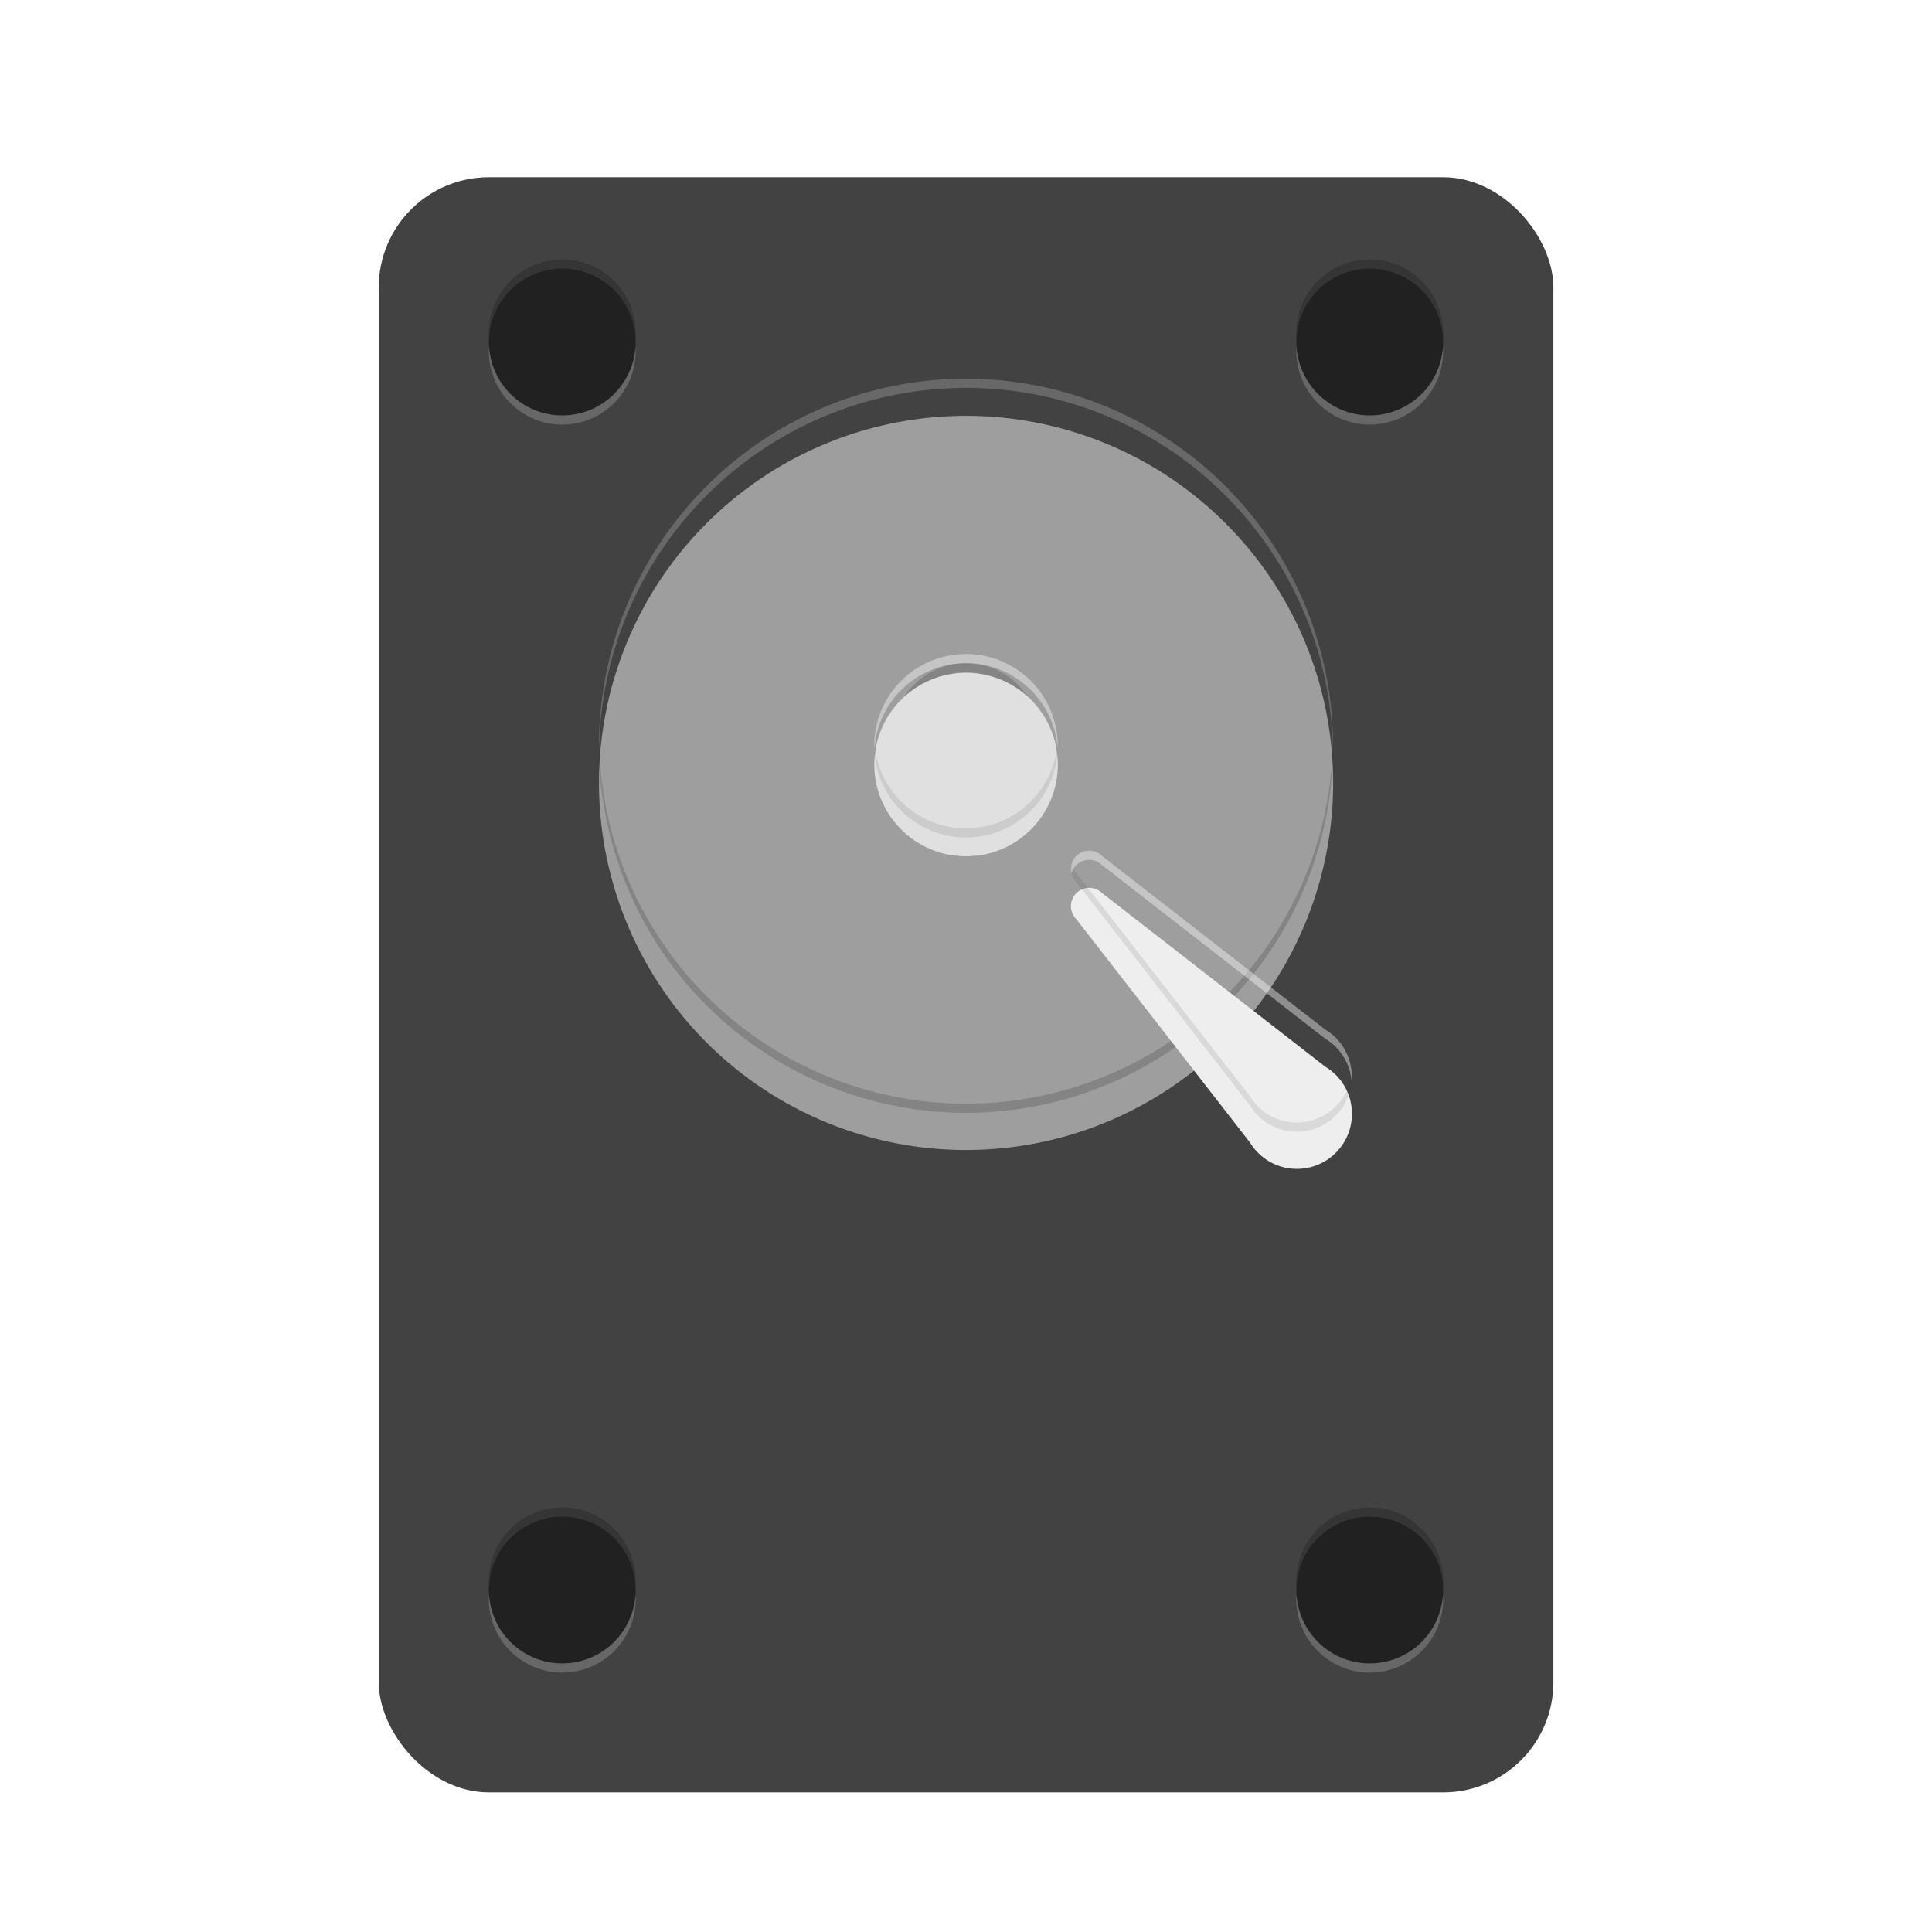 <?xml version="1.0" encoding="UTF-8" standalone="no"?>
<!-- Created with Inkscape (http://www.inkscape.org/) -->

<svg
   xmlns:dc="http://purl.org/dc/elements/1.1/"
   xmlns:cc="http://creativecommons.org/ns#"
   xmlns:rdf="http://www.w3.org/1999/02/22-rdf-syntax-ns#"
   xmlns:svg="http://www.w3.org/2000/svg"
   xmlns="http://www.w3.org/2000/svg"
   xmlns:xlink="http://www.w3.org/1999/xlink"
   xmlns:sodipodi="http://sodipodi.sourceforge.net/DTD/sodipodi-0.dtd"
   xmlns:inkscape="http://www.inkscape.org/namespaces/inkscape"
   id="svg2"
   version="1.1"
   inkscape:version="0.91 r"
   xml:space="preserve"
   width="256"
   height="256"
   viewBox="0 0 256 256"
   sodipodi:docname="drive-harddisk.svg"
   style="enable-background:new"
   inkscape:export-filename="/home/german/Desktop/icons/drive-harddisk.png"
   inkscape:export-xdpi="90"
   inkscape:export-ydpi="90"><defs
     id="defs6"><linearGradient
       inkscape:collect="always"
       id="linearGradient5284"><stop
         style="stop-color:#ffffff;stop-opacity:0.098"
         offset="0"
         id="stop5286" /><stop
         style="stop-color:#ffffff;stop-opacity:0"
         offset="1"
         id="stop5288" /></linearGradient><clipPath
       clipPathUnits="userSpaceOnUse"
       id="clipPath18"><path
         d="M 0,512 512,512 512,0 0,0 0,512 Z"
         id="path20"
         inkscape:connector-curvature="0" /></clipPath><filter
       inkscape:collect="always"
       style="color-interpolation-filters:sRGB"
       id="filter4404"><feBlend
         inkscape:collect="always"
         mode="darken"
         in2="BackgroundImage"
         id="feBlend4406" /></filter><radialGradient
       inkscape:collect="always"
       xlink:href="#linearGradient5284"
       id="radialGradient5290"
       cx="0.01"
       cy="26.189"
       fx="0.01"
       fy="26.189"
       r="64"
       gradientTransform="matrix(0.627,0.627,-0.608,0.608,15.913,128.08)"
       gradientUnits="userSpaceOnUse" /><filter
       style="color-interpolation-filters:sRGB"
       inkscape:label="Drop Shadow"
       id="filter5292"
       x="-0.2"
       width="1.4"
       height="1.3"><feFlood
         flood-opacity="0.2"
         flood-color="rgb(0,0,0)"
         result="flood"
         id="feFlood5294" /><feComposite
         in="flood"
         in2="SourceGraphic"
         operator="in"
         result="composite1"
         id="feComposite5296" /><feGaussianBlur
         in="composite1"
         stdDeviation="1"
         result="blur"
         id="feGaussianBlur5298" /><feOffset
         dx="0"
         dy="1"
         result="offset"
         id="feOffset5300" /><feComposite
         in="SourceGraphic"
         in2="offset"
         operator="over"
         result="composite2"
         id="feComposite5302" /></filter><filter
       style="color-interpolation-filters:sRGB"
       inkscape:label="Drop Shadow"
       id="filter5304"
       x="-0.2"
       y="-0.2"
       width="1.6"
       height="1.6"><feFlood
         flood-opacity="0.2"
         flood-color="rgb(0,0,0)"
         result="flood"
         id="feFlood5306" /><feComposite
         in="flood"
         in2="SourceGraphic"
         operator="in"
         result="composite1"
         id="feComposite5308" /><feGaussianBlur
         in="composite1"
         stdDeviation="1"
         result="blur"
         id="feGaussianBlur5310" /><feOffset
         dx="0"
         dy="1"
         result="offset"
         id="feOffset5312" /><feComposite
         in="SourceGraphic"
         in2="offset"
         operator="over"
         result="composite2"
         id="feComposite5314" /></filter><filter
       style="color-interpolation-filters:sRGB"
       inkscape:label="Drop Shadow"
       id="filter5328"><feFlood
         flood-opacity="0.125"
         flood-color="rgb(0,0,0)"
         result="flood"
         id="feFlood5330" /><feComposite
         in="flood"
         in2="SourceGraphic"
         operator="in"
         result="composite1"
         id="feComposite5332" /><feGaussianBlur
         in="composite1"
         stdDeviation="0.5"
         result="blur"
         id="feGaussianBlur5334" /><feOffset
         dx="0"
         dy="0"
         result="offset"
         id="feOffset5336" /><feComposite
         in="SourceGraphic"
         in2="offset"
         operator="over"
         result="fbSourceGraphic"
         id="feComposite5338" /><feColorMatrix
         result="fbSourceGraphicAlpha"
         in="fbSourceGraphic"
         values="0 0 0 -1 0 0 0 0 -1 0 0 0 0 -1 0 0 0 0 1 0"
         id="feColorMatrix5340" /><feFlood
         id="feFlood5342"
         flood-opacity="0.239"
         flood-color="rgb(0,0,0)"
         result="flood"
         in="fbSourceGraphic" /><feComposite
         id="feComposite5344"
         in2="fbSourceGraphic"
         in="flood"
         operator="in"
         result="composite1" /><feGaussianBlur
         id="feGaussianBlur5346"
         in="composite1"
         stdDeviation="0.5"
         result="blur" /><feOffset
         id="feOffset5348"
         dx="0"
         dy="0.5"
         result="offset" /><feComposite
         id="feComposite5350"
         in2="offset"
         in="fbSourceGraphic"
         operator="over"
         result="composite2" /></filter><filter
       style="color-interpolation-filters:sRGB"
       inkscape:label="Drop Shadow"
       id="filter5398"
       x="-0.25"
       y="-0.25"
       width="1.6"
       height="1.6"><feFlood
         flood-opacity="0.2"
         flood-color="rgb(66,66,66)"
         result="flood"
         id="feFlood5400" /><feComposite
         in="flood"
         in2="SourceGraphic"
         operator="in"
         result="composite1"
         id="feComposite5402" /><feGaussianBlur
         in="composite1"
         stdDeviation="0.5"
         result="blur"
         id="feGaussianBlur5404" /><feOffset
         dx="0"
         dy="0.5"
         result="offset"
         id="feOffset5406" /><feComposite
         in="SourceGraphic"
         in2="offset"
         operator="over"
         result="composite2"
         id="feComposite5408" /></filter></defs><sodipodi:namedview
     pagecolor="#ffffff"
     bordercolor="#666666"
     borderopacity="1"
     objecttolerance="10"
     gridtolerance="10"
     guidetolerance="10"
     inkscape:pageopacity="0"
     inkscape:pageshadow="2"
     inkscape:window-width="1553"
     inkscape:window-height="876"
     id="namedview4"
     showgrid="false"
     inkscape:zoom="0.70710678"
     inkscape:cx="-396.33014"
     inkscape:cy="19.587866"
     inkscape:window-x="47"
     inkscape:window-y="24"
     inkscape:window-maximized="1"
     inkscape:current-layer="layer2"
     borderlayer="true"
     inkscape:showpageshadow="true"
     showguides="false"
     inkscape:guide-bbox="true"><sodipodi:guide
       position="8,96"
       orientation="1,0"
       id="guide4338"
       inkscape:label=""
       inkscape:color="rgb(0,0,255)" /><sodipodi:guide
       position="136,96"
       orientation="1,0"
       id="guide4340"
       inkscape:label=""
       inkscape:color="rgb(0,0,255)" /><sodipodi:guide
       position="96,8"
       orientation="0,1"
       id="guide4342"
       inkscape:label=""
       inkscape:color="rgb(0,0,255)" /><sodipodi:guide
       position="96,160"
       orientation="0,1"
       id="guide4344"
       inkscape:label=""
       inkscape:color="rgb(0,0,255)" /><sodipodi:guide
       position="96,96"
       orientation="-0.707,0.707"
       id="guide4346"
       inkscape:label=""
       inkscape:color="rgb(0,0,255)" /><sodipodi:guide
       position="96,96"
       orientation="0.707,0.707"
       id="guide4348"
       inkscape:label=""
       inkscape:color="rgb(0,0,255)" /><sodipodi:guide
       position="20,96"
       orientation="1,0"
       id="guide4350"
       inkscape:label=""
       inkscape:color="rgb(0,0,255)" /><sodipodi:guide
       position="32,96"
       orientation="1,0"
       id="guide4352"
       inkscape:label=""
       inkscape:color="rgb(0,0,255)" /><sodipodi:guide
       position="96,172"
       orientation="0,1"
       id="guide4354"
       inkscape:label=""
       inkscape:color="rgb(0,0,255)" /><sodipodi:guide
       position="96,96"
       orientation="0,1"
       id="guide4356"
       inkscape:label=""
       inkscape:color="rgb(0,0,255)" /><sodipodi:guide
       position="96,96"
       orientation="1,0"
       id="guide4358"
       inkscape:label=""
       inkscape:color="rgb(0,0,255)" /><sodipodi:guide
       position="96,20"
       orientation="0,1"
       id="guide4360"
       inkscape:label=""
       inkscape:color="rgb(0,0,255)" /><sodipodi:guide
       position="96,32"
       orientation="0,1"
       id="guide4362"
       inkscape:label=""
       inkscape:color="rgb(0,0,255)" /><sodipodi:guide
       position="96,184"
       orientation="0,1"
       id="guide4364"
       inkscape:label=""
       inkscape:color="rgb(0,0,255)" /><sodipodi:guide
       position="160,96"
       orientation="1,0"
       id="guide4366"
       inkscape:label=""
       inkscape:color="rgb(0,0,255)" /><sodipodi:guide
       position="184,96"
       orientation="1,0"
       id="guide4368"
       inkscape:label=""
       inkscape:color="rgb(0,0,255)" /><sodipodi:guide
       position="96,136"
       orientation="0,1"
       id="guide4370"
       inkscape:label=""
       inkscape:color="rgb(0,0,255)" /><sodipodi:guide
       position="96,56"
       orientation="0,1"
       id="guide4372"
       inkscape:label=""
       inkscape:color="rgb(0,0,255)" /><sodipodi:guide
       position="56,96"
       orientation="1,0"
       id="guide4374"
       inkscape:label=""
       inkscape:color="rgb(0,0,255)" /><sodipodi:guide
       position="172,96"
       orientation="1,0"
       id="guide4376"
       inkscape:label=""
       inkscape:color="rgb(0,0,255)" /><sodipodi:guide
       position="12.524,102"
       orientation="0,1"
       id="guide5015"
       inkscape:label=""
       inkscape:color="rgb(255,0,29)" /><sodipodi:guide
       position="14.442,134"
       orientation="0,1"
       id="guide5017"
       inkscape:label=""
       inkscape:color="rgb(255,0,28)" /><sodipodi:guide
       position="12,134"
       orientation="1,0"
       id="guide5019"
       inkscape:label=""
       inkscape:color="rgb(255,130,0)" /><sodipodi:guide
       position="16,134"
       orientation="1,0"
       id="guide5021"
       inkscape:label=""
       inkscape:color="rgb(255,167,0)" /><sodipodi:guide
       position="96,120"
       orientation="0.707,0.707"
       id="guide5026"
       inkscape:label=""
       inkscape:color="rgb(213,255,0)" /></sodipodi:namedview><g
     id="g10"
     inkscape:groupmode="layer"
     inkscape:label="Grid"
     transform="matrix(1.25,0,0,-1.25,0,256)"
     style="display:none;filter:url(#filter4404)"
     sodipodi:insensitive="true"><rect
       style="opacity:1;fill:#ffffff;fill-opacity:1;fill-rule:evenodd;stroke:none;stroke-width:4;stroke-linecap:butt;stroke-linejoin:miter;stroke-miterlimit:4;stroke-dasharray:none;stroke-dashoffset:0;stroke-opacity:1"
       id="rect4428"
       width="153.6"
       height="153.6"
       x="0"
       y="-153.6"
       transform="scale(1,-1)" /><g
       id="g14"
       transform="scale(0.3,0.3)"><g
         id="g16"
         clip-path="url(#clipPath18)"><path
           d="m 0.06,512.145 512,0 0,-512 -512,0 0,512 z"
           style="fill:none;stroke:#e7e8e9;stroke-width:1;stroke-linecap:butt;stroke-linejoin:miter;stroke-miterlimit:10;stroke-dasharray:none;stroke-opacity:1"
           id="path22"
           inkscape:connector-curvature="0" /><g
           id="g24"
           transform="translate(0.06,10.812)"><path
             d="M 0,0 512,0"
             style="fill:none;stroke:#e7e8e9;stroke-width:1;stroke-linecap:butt;stroke-linejoin:miter;stroke-miterlimit:10;stroke-dasharray:none;stroke-opacity:1"
             id="path26"
             inkscape:connector-curvature="0" /></g><g
           id="g28"
           transform="translate(0.06,21.478)"><path
             d="M 0,0 512,0"
             style="fill:none;stroke:#e7e8e9;stroke-width:1;stroke-linecap:butt;stroke-linejoin:miter;stroke-miterlimit:10;stroke-dasharray:none;stroke-opacity:1"
             id="path30"
             inkscape:connector-curvature="0" /></g><g
           id="g32"
           transform="translate(0.06,32.145)"><path
             d="M 0,0 512,0"
             style="fill:none;stroke:#e7e8e9;stroke-width:1;stroke-linecap:butt;stroke-linejoin:miter;stroke-miterlimit:10;stroke-dasharray:none;stroke-opacity:1"
             id="path34"
             inkscape:connector-curvature="0" /></g><g
           id="g36"
           transform="translate(0.06,42.812)"><path
             d="M 0,0 512,0"
             style="fill:none;stroke:#e7e8e9;stroke-width:1;stroke-linecap:butt;stroke-linejoin:miter;stroke-miterlimit:10;stroke-dasharray:none;stroke-opacity:1"
             id="path38"
             inkscape:connector-curvature="0" /></g><g
           id="g40"
           transform="translate(0.06,53.478)"><path
             d="M 0,0 512,0"
             style="fill:none;stroke:#e7e8e9;stroke-width:1;stroke-linecap:butt;stroke-linejoin:miter;stroke-miterlimit:10;stroke-dasharray:none;stroke-opacity:1"
             id="path42"
             inkscape:connector-curvature="0" /></g><g
           id="g44"
           transform="translate(0.06,64.145)"><path
             d="M 0,0 512,0"
             style="fill:none;stroke:#e7e8e9;stroke-width:1;stroke-linecap:butt;stroke-linejoin:miter;stroke-miterlimit:10;stroke-dasharray:none;stroke-opacity:1"
             id="path46"
             inkscape:connector-curvature="0" /></g><g
           id="g48"
           transform="translate(0.06,74.811)"><path
             d="M 0,0 512,0"
             style="fill:none;stroke:#e7e8e9;stroke-width:1;stroke-linecap:butt;stroke-linejoin:miter;stroke-miterlimit:10;stroke-dasharray:none;stroke-opacity:1"
             id="path50"
             inkscape:connector-curvature="0" /></g><g
           id="g52"
           transform="translate(0.06,85.478)"><path
             d="M 0,0 512,0"
             style="fill:none;stroke:#e7e8e9;stroke-width:1;stroke-linecap:butt;stroke-linejoin:miter;stroke-miterlimit:10;stroke-dasharray:none;stroke-opacity:1"
             id="path54"
             inkscape:connector-curvature="0" /></g><g
           id="g56"
           transform="translate(0.06,96.145)"><path
             d="M 0,0 512,0"
             style="fill:none;stroke:#e7e8e9;stroke-width:1;stroke-linecap:butt;stroke-linejoin:miter;stroke-miterlimit:10;stroke-dasharray:none;stroke-opacity:1"
             id="path58"
             inkscape:connector-curvature="0" /></g><g
           id="g60"
           transform="translate(0.06,106.811)"><path
             d="M 0,0 512,0"
             style="fill:none;stroke:#e7e8e9;stroke-width:1;stroke-linecap:butt;stroke-linejoin:miter;stroke-miterlimit:10;stroke-dasharray:none;stroke-opacity:1"
             id="path62"
             inkscape:connector-curvature="0" /></g><g
           id="g64"
           transform="translate(0.06,117.478)"><path
             d="M 0,0 512,0"
             style="fill:none;stroke:#e7e8e9;stroke-width:1;stroke-linecap:butt;stroke-linejoin:miter;stroke-miterlimit:10;stroke-dasharray:none;stroke-opacity:1"
             id="path66"
             inkscape:connector-curvature="0" /></g><g
           id="g68"
           transform="translate(0.06,128.145)"><path
             d="M 0,0 512,0"
             style="fill:none;stroke:#e7e8e9;stroke-width:1;stroke-linecap:butt;stroke-linejoin:miter;stroke-miterlimit:10;stroke-dasharray:none;stroke-opacity:1"
             id="path70"
             inkscape:connector-curvature="0" /></g><g
           id="g72"
           transform="translate(0.06,138.811)"><path
             d="M 0,0 512,0"
             style="fill:none;stroke:#e7e8e9;stroke-width:1;stroke-linecap:butt;stroke-linejoin:miter;stroke-miterlimit:10;stroke-dasharray:none;stroke-opacity:1"
             id="path74"
             inkscape:connector-curvature="0" /></g><g
           id="g76"
           transform="translate(0.06,149.478)"><path
             d="M 0,0 512,0"
             style="fill:none;stroke:#e7e8e9;stroke-width:1;stroke-linecap:butt;stroke-linejoin:miter;stroke-miterlimit:10;stroke-dasharray:none;stroke-opacity:1"
             id="path78"
             inkscape:connector-curvature="0" /></g><g
           id="g80"
           transform="translate(0.06,160.145)"><path
             d="M 0,0 512,0"
             style="fill:none;stroke:#e7e8e9;stroke-width:1;stroke-linecap:butt;stroke-linejoin:miter;stroke-miterlimit:10;stroke-dasharray:none;stroke-opacity:1"
             id="path82"
             inkscape:connector-curvature="0" /></g><g
           id="g84"
           transform="translate(0.06,170.811)"><path
             d="M 0,0 512,0"
             style="fill:none;stroke:#e7e8e9;stroke-width:1;stroke-linecap:butt;stroke-linejoin:miter;stroke-miterlimit:10;stroke-dasharray:none;stroke-opacity:1"
             id="path86"
             inkscape:connector-curvature="0" /></g><g
           id="g88"
           transform="translate(0.06,181.478)"><path
             d="M 0,0 512,0"
             style="fill:none;stroke:#d2d4d5;stroke-width:1;stroke-linecap:butt;stroke-linejoin:miter;stroke-miterlimit:10;stroke-dasharray:none;stroke-opacity:1"
             id="path90"
             inkscape:connector-curvature="0" /></g><g
           id="g92"
           transform="translate(0.06,192.145)"><path
             d="M 0,0 512,0"
             style="fill:none;stroke:#e7e8e9;stroke-width:1;stroke-linecap:butt;stroke-linejoin:miter;stroke-miterlimit:10;stroke-dasharray:none;stroke-opacity:1"
             id="path94"
             inkscape:connector-curvature="0" /></g><g
           id="g96"
           transform="translate(0.06,202.811)"><path
             d="M 0,0 512,0"
             style="fill:none;stroke:#e7e8e9;stroke-width:1;stroke-linecap:butt;stroke-linejoin:miter;stroke-miterlimit:10;stroke-dasharray:none;stroke-opacity:1"
             id="path98"
             inkscape:connector-curvature="0" /></g><g
           id="g100"
           transform="translate(0.06,213.478)"><path
             d="M 0,0 512,0"
             style="fill:none;stroke:#e7e8e9;stroke-width:1;stroke-linecap:butt;stroke-linejoin:miter;stroke-miterlimit:10;stroke-dasharray:none;stroke-opacity:1"
             id="path102"
             inkscape:connector-curvature="0" /></g><g
           id="g104"
           transform="translate(0.06,224.145)"><path
             d="M 0,0 512,0"
             style="fill:none;stroke:#e7e8e9;stroke-width:1;stroke-linecap:butt;stroke-linejoin:miter;stroke-miterlimit:10;stroke-dasharray:none;stroke-opacity:1"
             id="path106"
             inkscape:connector-curvature="0" /></g><g
           id="g108"
           transform="translate(0.06,234.811)"><path
             d="M 0,0 512,0"
             style="fill:none;stroke:#e7e8e9;stroke-width:1;stroke-linecap:butt;stroke-linejoin:miter;stroke-miterlimit:10;stroke-dasharray:none;stroke-opacity:1"
             id="path110"
             inkscape:connector-curvature="0" /></g><g
           id="g112"
           transform="translate(0.06,245.478)"><path
             d="M 0,0 512,0"
             style="fill:none;stroke:#e7e8e9;stroke-width:1;stroke-linecap:butt;stroke-linejoin:miter;stroke-miterlimit:10;stroke-dasharray:none;stroke-opacity:1"
             id="path114"
             inkscape:connector-curvature="0" /></g><g
           id="g116"
           transform="translate(0.06,266.812)"><path
             d="M 0,0 512,0"
             style="fill:none;stroke:#e7e8e9;stroke-width:1;stroke-linecap:butt;stroke-linejoin:miter;stroke-miterlimit:10;stroke-dasharray:none;stroke-opacity:1"
             id="path118"
             inkscape:connector-curvature="0" /></g><g
           id="g120"
           transform="translate(0.06,277.478)"><path
             d="M 0,0 512,0"
             style="fill:none;stroke:#e7e8e9;stroke-width:1;stroke-linecap:butt;stroke-linejoin:miter;stroke-miterlimit:10;stroke-dasharray:none;stroke-opacity:1"
             id="path122"
             inkscape:connector-curvature="0" /></g><g
           id="g124"
           transform="translate(0.06,288.145)"><path
             d="M 0,0 512,0"
             style="fill:none;stroke:#e7e8e9;stroke-width:1;stroke-linecap:butt;stroke-linejoin:miter;stroke-miterlimit:10;stroke-dasharray:none;stroke-opacity:1"
             id="path126"
             inkscape:connector-curvature="0" /></g><g
           id="g128"
           transform="translate(0.06,298.812)"><path
             d="M 0,0 512,0"
             style="fill:none;stroke:#e7e8e9;stroke-width:1;stroke-linecap:butt;stroke-linejoin:miter;stroke-miterlimit:10;stroke-dasharray:none;stroke-opacity:1"
             id="path130"
             inkscape:connector-curvature="0" /></g><g
           id="g132"
           transform="translate(0.06,309.478)"><path
             d="M 0,0 512,0"
             style="fill:none;stroke:#e7e8e9;stroke-width:1;stroke-linecap:butt;stroke-linejoin:miter;stroke-miterlimit:10;stroke-dasharray:none;stroke-opacity:1"
             id="path134"
             inkscape:connector-curvature="0" /></g><g
           id="g136"
           transform="translate(0.06,320.145)"><path
             d="M 0,0 512,0"
             style="fill:none;stroke:#e7e8e9;stroke-width:1;stroke-linecap:butt;stroke-linejoin:miter;stroke-miterlimit:10;stroke-dasharray:none;stroke-opacity:1"
             id="path138"
             inkscape:connector-curvature="0" /></g><g
           id="g140"
           transform="translate(0.06,330.812)"><path
             d="M 0,0 512,0"
             style="fill:none;stroke:#d2d4d5;stroke-width:1;stroke-linecap:butt;stroke-linejoin:miter;stroke-miterlimit:10;stroke-dasharray:none;stroke-opacity:1"
             id="path142"
             inkscape:connector-curvature="0" /></g><g
           id="g144"
           transform="translate(0.06,341.478)"><path
             d="M 0,0 512,0"
             style="fill:none;stroke:#e7e8e9;stroke-width:1;stroke-linecap:butt;stroke-linejoin:miter;stroke-miterlimit:10;stroke-dasharray:none;stroke-opacity:1"
             id="path146"
             inkscape:connector-curvature="0" /></g><g
           id="g148"
           transform="translate(0.06,352.145)"><path
             d="M 0,0 512,0"
             style="fill:none;stroke:#e7e8e9;stroke-width:1;stroke-linecap:butt;stroke-linejoin:miter;stroke-miterlimit:10;stroke-dasharray:none;stroke-opacity:1"
             id="path150"
             inkscape:connector-curvature="0" /></g><g
           id="g152"
           transform="translate(0.06,362.812)"><path
             d="M 0,0 512,0"
             style="fill:none;stroke:#e7e8e9;stroke-width:1;stroke-linecap:butt;stroke-linejoin:miter;stroke-miterlimit:10;stroke-dasharray:none;stroke-opacity:1"
             id="path154"
             inkscape:connector-curvature="0" /></g><g
           id="g156"
           transform="translate(0.06,373.478)"><path
             d="M 0,0 512,0"
             style="fill:none;stroke:#e7e8e9;stroke-width:1;stroke-linecap:butt;stroke-linejoin:miter;stroke-miterlimit:10;stroke-dasharray:none;stroke-opacity:1"
             id="path158"
             inkscape:connector-curvature="0" /></g><g
           id="g160"
           transform="translate(0.06,384.145)"><path
             d="M 0,0 512,0"
             style="fill:none;stroke:#e7e8e9;stroke-width:1;stroke-linecap:butt;stroke-linejoin:miter;stroke-miterlimit:10;stroke-dasharray:none;stroke-opacity:1"
             id="path162"
             inkscape:connector-curvature="0" /></g><g
           id="g164"
           transform="translate(0.06,394.812)"><path
             d="M 0,0 512,0"
             style="fill:none;stroke:#e7e8e9;stroke-width:1;stroke-linecap:butt;stroke-linejoin:miter;stroke-miterlimit:10;stroke-dasharray:none;stroke-opacity:1"
             id="path166"
             inkscape:connector-curvature="0" /></g><g
           id="g168"
           transform="translate(0.06,405.478)"><path
             d="M 0,0 512,0"
             style="fill:none;stroke:#e7e8e9;stroke-width:1;stroke-linecap:butt;stroke-linejoin:miter;stroke-miterlimit:10;stroke-dasharray:none;stroke-opacity:1"
             id="path170"
             inkscape:connector-curvature="0" /></g><g
           id="g172"
           transform="translate(0.06,416.145)"><path
             d="M 0,0 512,0"
             style="fill:none;stroke:#e7e8e9;stroke-width:1;stroke-linecap:butt;stroke-linejoin:miter;stroke-miterlimit:10;stroke-dasharray:none;stroke-opacity:1"
             id="path174"
             inkscape:connector-curvature="0" /></g><g
           id="g176"
           transform="translate(0.06,426.812)"><path
             d="M 0,0 512,0"
             style="fill:none;stroke:#e7e8e9;stroke-width:1;stroke-linecap:butt;stroke-linejoin:miter;stroke-miterlimit:10;stroke-dasharray:none;stroke-opacity:1"
             id="path178"
             inkscape:connector-curvature="0" /></g><g
           id="g180"
           transform="translate(0.06,437.478)"><path
             d="M 0,0 512,0"
             style="fill:none;stroke:#e7e8e9;stroke-width:1;stroke-linecap:butt;stroke-linejoin:miter;stroke-miterlimit:10;stroke-dasharray:none;stroke-opacity:1"
             id="path182"
             inkscape:connector-curvature="0" /></g><g
           id="g184"
           transform="translate(0.06,448.145)"><path
             d="M 0,0 512,0"
             style="fill:none;stroke:#e7e8e9;stroke-width:1;stroke-linecap:butt;stroke-linejoin:miter;stroke-miterlimit:10;stroke-dasharray:none;stroke-opacity:1"
             id="path186"
             inkscape:connector-curvature="0" /></g><g
           id="g188"
           transform="translate(0.06,458.812)"><path
             d="M 0,0 512,0"
             style="fill:none;stroke:#e7e8e9;stroke-width:1;stroke-linecap:butt;stroke-linejoin:miter;stroke-miterlimit:10;stroke-dasharray:none;stroke-opacity:1"
             id="path190"
             inkscape:connector-curvature="0" /></g><g
           id="g192"
           transform="translate(0.06,469.478)"><path
             d="M 0,0 512,0"
             style="fill:none;stroke:#e7e8e9;stroke-width:1;stroke-linecap:butt;stroke-linejoin:miter;stroke-miterlimit:10;stroke-dasharray:none;stroke-opacity:1"
             id="path194"
             inkscape:connector-curvature="0" /></g><g
           id="g196"
           transform="translate(0.06,480.145)"><path
             d="M 0,0 512,0"
             style="fill:none;stroke:#e7e8e9;stroke-width:1;stroke-linecap:butt;stroke-linejoin:miter;stroke-miterlimit:10;stroke-dasharray:none;stroke-opacity:1"
             id="path198"
             inkscape:connector-curvature="0" /></g><g
           id="g200"
           transform="translate(0.06,490.812)"><path
             d="M 0,0 512,0"
             style="fill:none;stroke:#e7e8e9;stroke-width:1;stroke-linecap:butt;stroke-linejoin:miter;stroke-miterlimit:10;stroke-dasharray:none;stroke-opacity:1"
             id="path202"
             inkscape:connector-curvature="0" /></g><g
           id="g204"
           transform="translate(0.06,501.478)"><path
             d="M 0,0 512,0"
             style="fill:none;stroke:#e7e8e9;stroke-width:1;stroke-linecap:butt;stroke-linejoin:miter;stroke-miterlimit:10;stroke-dasharray:none;stroke-opacity:1"
             id="path206"
             inkscape:connector-curvature="0" /></g><g
           id="g208"
           transform="translate(501.393,512.145)"><path
             d="M 0,0 0,-512"
             style="fill:none;stroke:#e7e8e9;stroke-width:1;stroke-linecap:butt;stroke-linejoin:miter;stroke-miterlimit:10;stroke-dasharray:none;stroke-opacity:1"
             id="path210"
             inkscape:connector-curvature="0" /></g><g
           id="g212"
           transform="translate(490.727,512.145)"><path
             d="M 0,0 0,-512"
             style="fill:none;stroke:#e7e8e9;stroke-width:1;stroke-linecap:butt;stroke-linejoin:miter;stroke-miterlimit:10;stroke-dasharray:none;stroke-opacity:1"
             id="path214"
             inkscape:connector-curvature="0" /></g><g
           id="g216"
           transform="translate(480.06,512.145)"><path
             d="M 0,0 0,-512"
             style="fill:none;stroke:#e7e8e9;stroke-width:1;stroke-linecap:butt;stroke-linejoin:miter;stroke-miterlimit:10;stroke-dasharray:none;stroke-opacity:1"
             id="path218"
             inkscape:connector-curvature="0" /></g><g
           id="g220"
           transform="translate(469.393,512.145)"><path
             d="M 0,0 0,-512"
             style="fill:none;stroke:#e7e8e9;stroke-width:1;stroke-linecap:butt;stroke-linejoin:miter;stroke-miterlimit:10;stroke-dasharray:none;stroke-opacity:1"
             id="path222"
             inkscape:connector-curvature="0" /></g><g
           id="g224"
           transform="translate(458.727,512.145)"><path
             d="M 0,0 0,-512"
             style="fill:none;stroke:#e7e8e9;stroke-width:1;stroke-linecap:butt;stroke-linejoin:miter;stroke-miterlimit:10;stroke-dasharray:none;stroke-opacity:1"
             id="path226"
             inkscape:connector-curvature="0" /></g><g
           id="g228"
           transform="translate(448.06,512.145)"><path
             d="M 0,0 0,-512"
             style="fill:none;stroke:#e7e8e9;stroke-width:1;stroke-linecap:butt;stroke-linejoin:miter;stroke-miterlimit:10;stroke-dasharray:none;stroke-opacity:1"
             id="path230"
             inkscape:connector-curvature="0" /></g><g
           id="g232"
           transform="translate(437.393,512.145)"><path
             d="M 0,0 0,-512"
             style="fill:none;stroke:#e7e8e9;stroke-width:1;stroke-linecap:butt;stroke-linejoin:miter;stroke-miterlimit:10;stroke-dasharray:none;stroke-opacity:1"
             id="path234"
             inkscape:connector-curvature="0" /></g><g
           id="g236"
           transform="translate(426.727,512.145)"><path
             d="M 0,0 0,-512"
             style="fill:none;stroke:#e7e8e9;stroke-width:1;stroke-linecap:butt;stroke-linejoin:miter;stroke-miterlimit:10;stroke-dasharray:none;stroke-opacity:1"
             id="path238"
             inkscape:connector-curvature="0" /></g><g
           id="g240"
           transform="translate(416.06,512.145)"><path
             d="M 0,0 0,-512"
             style="fill:none;stroke:#e7e8e9;stroke-width:1;stroke-linecap:butt;stroke-linejoin:miter;stroke-miterlimit:10;stroke-dasharray:none;stroke-opacity:1"
             id="path242"
             inkscape:connector-curvature="0" /></g><g
           id="g244"
           transform="translate(405.393,512.145)"><path
             d="M 0,0 0,-512"
             style="fill:none;stroke:#e7e8e9;stroke-width:1;stroke-linecap:butt;stroke-linejoin:miter;stroke-miterlimit:10;stroke-dasharray:none;stroke-opacity:1"
             id="path246"
             inkscape:connector-curvature="0" /></g><g
           id="g248"
           transform="translate(394.727,512.145)"><path
             d="M 0,0 0,-512"
             style="fill:none;stroke:#e7e8e9;stroke-width:1;stroke-linecap:butt;stroke-linejoin:miter;stroke-miterlimit:10;stroke-dasharray:none;stroke-opacity:1"
             id="path250"
             inkscape:connector-curvature="0" /></g><g
           id="g252"
           transform="translate(384.06,512.145)"><path
             d="M 0,0 0,-512"
             style="fill:none;stroke:#e7e8e9;stroke-width:1;stroke-linecap:butt;stroke-linejoin:miter;stroke-miterlimit:10;stroke-dasharray:none;stroke-opacity:1"
             id="path254"
             inkscape:connector-curvature="0" /></g><g
           id="g256"
           transform="translate(373.393,512.145)"><path
             d="M 0,0 0,-512"
             style="fill:none;stroke:#e7e8e9;stroke-width:1;stroke-linecap:butt;stroke-linejoin:miter;stroke-miterlimit:10;stroke-dasharray:none;stroke-opacity:1"
             id="path258"
             inkscape:connector-curvature="0" /></g><g
           id="g260"
           transform="translate(362.727,512.145)"><path
             d="M 0,0 0,-512"
             style="fill:none;stroke:#e7e8e9;stroke-width:1;stroke-linecap:butt;stroke-linejoin:miter;stroke-miterlimit:10;stroke-dasharray:none;stroke-opacity:1"
             id="path262"
             inkscape:connector-curvature="0" /></g><g
           id="g264"
           transform="translate(352.06,512.145)"><path
             d="M 0,0 0,-512"
             style="fill:none;stroke:#e7e8e9;stroke-width:1;stroke-linecap:butt;stroke-linejoin:miter;stroke-miterlimit:10;stroke-dasharray:none;stroke-opacity:1"
             id="path266"
             inkscape:connector-curvature="0" /></g><g
           id="g268"
           transform="translate(341.393,512.145)"><path
             d="M 0,0 0,-512"
             style="fill:none;stroke:#e7e8e9;stroke-width:1;stroke-linecap:butt;stroke-linejoin:miter;stroke-miterlimit:10;stroke-dasharray:none;stroke-opacity:1"
             id="path270"
             inkscape:connector-curvature="0" /></g><g
           id="g272"
           transform="translate(330.727,512.145)"><path
             d="M 0,0 0,-512"
             style="fill:none;stroke:#d2d4d5;stroke-width:1;stroke-linecap:butt;stroke-linejoin:miter;stroke-miterlimit:10;stroke-dasharray:none;stroke-opacity:1"
             id="path274"
             inkscape:connector-curvature="0" /></g><g
           id="g276"
           transform="translate(320.06,512.145)"><path
             d="M 0,0 0,-512"
             style="fill:none;stroke:#e7e8e9;stroke-width:1;stroke-linecap:butt;stroke-linejoin:miter;stroke-miterlimit:10;stroke-dasharray:none;stroke-opacity:1"
             id="path278"
             inkscape:connector-curvature="0" /></g><g
           id="g280"
           transform="translate(309.393,512.145)"><path
             d="M 0,0 0,-512"
             style="fill:none;stroke:#e7e8e9;stroke-width:1;stroke-linecap:butt;stroke-linejoin:miter;stroke-miterlimit:10;stroke-dasharray:none;stroke-opacity:1"
             id="path282"
             inkscape:connector-curvature="0" /></g><g
           id="g284"
           transform="translate(298.727,512.145)"><path
             d="M 0,0 0,-512"
             style="fill:none;stroke:#e7e8e9;stroke-width:1;stroke-linecap:butt;stroke-linejoin:miter;stroke-miterlimit:10;stroke-dasharray:none;stroke-opacity:1"
             id="path286"
             inkscape:connector-curvature="0" /></g><g
           id="g288"
           transform="translate(288.06,512.145)"><path
             d="M 0,0 0,-512"
             style="fill:none;stroke:#e7e8e9;stroke-width:1;stroke-linecap:butt;stroke-linejoin:miter;stroke-miterlimit:10;stroke-dasharray:none;stroke-opacity:1"
             id="path290"
             inkscape:connector-curvature="0" /></g><g
           id="g292"
           transform="translate(277.393,512.145)"><path
             d="M 0,0 0,-512"
             style="fill:none;stroke:#e7e8e9;stroke-width:1;stroke-linecap:butt;stroke-linejoin:miter;stroke-miterlimit:10;stroke-dasharray:none;stroke-opacity:1"
             id="path294"
             inkscape:connector-curvature="0" /></g><g
           id="g296"
           transform="translate(266.727,512.145)"><path
             d="M 0,0 0,-512"
             style="fill:none;stroke:#e7e8e9;stroke-width:1;stroke-linecap:butt;stroke-linejoin:miter;stroke-miterlimit:10;stroke-dasharray:none;stroke-opacity:1"
             id="path298"
             inkscape:connector-curvature="0" /></g><g
           id="g300"
           transform="translate(245.393,512.145)"><path
             d="M 0,0 0,-512"
             style="fill:none;stroke:#e7e8e9;stroke-width:1;stroke-linecap:butt;stroke-linejoin:miter;stroke-miterlimit:10;stroke-dasharray:none;stroke-opacity:1"
             id="path302"
             inkscape:connector-curvature="0" /></g><g
           id="g304"
           transform="translate(234.727,512.145)"><path
             d="M 0,0 0,-512"
             style="fill:none;stroke:#e7e8e9;stroke-width:1;stroke-linecap:butt;stroke-linejoin:miter;stroke-miterlimit:10;stroke-dasharray:none;stroke-opacity:1"
             id="path306"
             inkscape:connector-curvature="0" /></g><g
           id="g308"
           transform="translate(224.06,512.145)"><path
             d="M 0,0 0,-512"
             style="fill:none;stroke:#e7e8e9;stroke-width:1;stroke-linecap:butt;stroke-linejoin:miter;stroke-miterlimit:10;stroke-dasharray:none;stroke-opacity:1"
             id="path310"
             inkscape:connector-curvature="0" /></g><g
           id="g312"
           transform="translate(213.393,512.145)"><path
             d="M 0,0 0,-512"
             style="fill:none;stroke:#e7e8e9;stroke-width:1;stroke-linecap:butt;stroke-linejoin:miter;stroke-miterlimit:10;stroke-dasharray:none;stroke-opacity:1"
             id="path314"
             inkscape:connector-curvature="0" /></g><g
           id="g316"
           transform="translate(202.727,512.145)"><path
             d="M 0,0 0,-512"
             style="fill:none;stroke:#e7e8e9;stroke-width:1;stroke-linecap:butt;stroke-linejoin:miter;stroke-miterlimit:10;stroke-dasharray:none;stroke-opacity:1"
             id="path318"
             inkscape:connector-curvature="0" /></g><g
           id="g320"
           transform="translate(192.06,512.145)"><path
             d="M 0,0 0,-512"
             style="fill:none;stroke:#e7e8e9;stroke-width:1;stroke-linecap:butt;stroke-linejoin:miter;stroke-miterlimit:10;stroke-dasharray:none;stroke-opacity:1"
             id="path322"
             inkscape:connector-curvature="0" /></g><g
           id="g324"
           transform="translate(181.393,512.145)"><path
             d="M 0,0 0,-512"
             style="fill:none;stroke:#d2d4d5;stroke-width:1;stroke-linecap:butt;stroke-linejoin:miter;stroke-miterlimit:10;stroke-dasharray:none;stroke-opacity:1"
             id="path326"
             inkscape:connector-curvature="0" /></g><g
           id="g328"
           transform="translate(170.727,512.145)"><path
             d="M 0,0 0,-512"
             style="fill:none;stroke:#e7e8e9;stroke-width:1;stroke-linecap:butt;stroke-linejoin:miter;stroke-miterlimit:10;stroke-dasharray:none;stroke-opacity:1"
             id="path330"
             inkscape:connector-curvature="0" /></g><g
           id="g332"
           transform="translate(160.06,512.145)"><path
             d="M 0,0 0,-512"
             style="fill:none;stroke:#e7e8e9;stroke-width:1;stroke-linecap:butt;stroke-linejoin:miter;stroke-miterlimit:10;stroke-dasharray:none;stroke-opacity:1"
             id="path334"
             inkscape:connector-curvature="0" /></g><g
           id="g336"
           transform="translate(149.393,512.145)"><path
             d="M 0,0 0,-512"
             style="fill:none;stroke:#e7e8e9;stroke-width:1;stroke-linecap:butt;stroke-linejoin:miter;stroke-miterlimit:10;stroke-dasharray:none;stroke-opacity:1"
             id="path338"
             inkscape:connector-curvature="0" /></g><g
           id="g340"
           transform="translate(138.727,512.145)"><path
             d="M 0,0 0,-512"
             style="fill:none;stroke:#e7e8e9;stroke-width:1;stroke-linecap:butt;stroke-linejoin:miter;stroke-miterlimit:10;stroke-dasharray:none;stroke-opacity:1"
             id="path342"
             inkscape:connector-curvature="0" /></g><g
           id="g344"
           transform="translate(128.06,512.145)"><path
             d="M 0,0 0,-512"
             style="fill:none;stroke:#e7e8e9;stroke-width:1;stroke-linecap:butt;stroke-linejoin:miter;stroke-miterlimit:10;stroke-dasharray:none;stroke-opacity:1"
             id="path346"
             inkscape:connector-curvature="0" /></g><g
           id="g348"
           transform="translate(117.393,512.145)"><path
             d="M 0,0 0,-512"
             style="fill:none;stroke:#e7e8e9;stroke-width:1;stroke-linecap:butt;stroke-linejoin:miter;stroke-miterlimit:10;stroke-dasharray:none;stroke-opacity:1"
             id="path350"
             inkscape:connector-curvature="0" /></g><g
           id="g352"
           transform="translate(106.727,512.145)"><path
             d="M 0,0 0,-512"
             style="fill:none;stroke:#e7e8e9;stroke-width:1;stroke-linecap:butt;stroke-linejoin:miter;stroke-miterlimit:10;stroke-dasharray:none;stroke-opacity:1"
             id="path354"
             inkscape:connector-curvature="0" /></g><g
           id="g356"
           transform="translate(96.06,512.145)"><path
             d="M 0,0 0,-512"
             style="fill:none;stroke:#e7e8e9;stroke-width:1;stroke-linecap:butt;stroke-linejoin:miter;stroke-miterlimit:10;stroke-dasharray:none;stroke-opacity:1"
             id="path358"
             inkscape:connector-curvature="0" /></g><g
           id="g360"
           transform="translate(85.393,512.145)"><path
             d="M 0,0 0,-512"
             style="fill:none;stroke:#e7e8e9;stroke-width:1;stroke-linecap:butt;stroke-linejoin:miter;stroke-miterlimit:10;stroke-dasharray:none;stroke-opacity:1"
             id="path362"
             inkscape:connector-curvature="0" /></g><g
           id="g364"
           transform="translate(74.727,512.145)"><path
             d="M 0,0 0,-512"
             style="fill:none;stroke:#e7e8e9;stroke-width:1;stroke-linecap:butt;stroke-linejoin:miter;stroke-miterlimit:10;stroke-dasharray:none;stroke-opacity:1"
             id="path366"
             inkscape:connector-curvature="0" /></g><g
           id="g368"
           transform="translate(64.06,512.145)"><path
             d="M 0,0 0,-512"
             style="fill:none;stroke:#e7e8e9;stroke-width:1;stroke-linecap:butt;stroke-linejoin:miter;stroke-miterlimit:10;stroke-dasharray:none;stroke-opacity:1"
             id="path370"
             inkscape:connector-curvature="0" /></g><g
           id="g372"
           transform="translate(53.393,512.145)"><path
             d="M 0,0 0,-512"
             style="fill:none;stroke:#e7e8e9;stroke-width:1;stroke-linecap:butt;stroke-linejoin:miter;stroke-miterlimit:10;stroke-dasharray:none;stroke-opacity:1"
             id="path374"
             inkscape:connector-curvature="0" /></g><g
           id="g376"
           transform="translate(42.727,512.145)"><path
             d="M 0,0 0,-512"
             style="fill:none;stroke:#e7e8e9;stroke-width:1;stroke-linecap:butt;stroke-linejoin:miter;stroke-miterlimit:10;stroke-dasharray:none;stroke-opacity:1"
             id="path378"
             inkscape:connector-curvature="0" /></g><g
           id="g380"
           transform="translate(32.06,512.145)"><path
             d="M 0,0 0,-512"
             style="fill:none;stroke:#e7e8e9;stroke-width:1;stroke-linecap:butt;stroke-linejoin:miter;stroke-miterlimit:10;stroke-dasharray:none;stroke-opacity:1"
             id="path382"
             inkscape:connector-curvature="0" /></g><g
           id="g384"
           transform="translate(21.393,512.145)"><path
             d="M 0,0 0,-512"
             style="fill:none;stroke:#e7e8e9;stroke-width:1;stroke-linecap:butt;stroke-linejoin:miter;stroke-miterlimit:10;stroke-dasharray:none;stroke-opacity:1"
             id="path386"
             inkscape:connector-curvature="0" /></g><g
           id="g388"
           transform="translate(10.727,512.145)"><path
             d="M 0,0 0,-512"
             style="fill:none;stroke:#e7e8e9;stroke-width:1;stroke-linecap:butt;stroke-linejoin:miter;stroke-miterlimit:10;stroke-dasharray:none;stroke-opacity:1"
             id="path390"
             inkscape:connector-curvature="0" /></g><g
           id="g392"
           transform="translate(0.06,256.145)"><path
             d="M 0,0 512,0"
             style="fill:none;stroke:#d2d4d5;stroke-width:1;stroke-linecap:butt;stroke-linejoin:miter;stroke-miterlimit:10;stroke-dasharray:none;stroke-opacity:1"
             id="path394"
             inkscape:connector-curvature="0" /></g><g
           id="g396"
           transform="translate(256.06,512.145)"><path
             d="M 0,0 0,-512"
             style="fill:none;stroke:#d2d4d5;stroke-width:1;stroke-linecap:butt;stroke-linejoin:miter;stroke-miterlimit:10;stroke-dasharray:none;stroke-opacity:1"
             id="path398"
             inkscape:connector-curvature="0" /></g><g
           id="g400"
           transform="translate(512.06,512.145)"><path
             d="M 0,0 -512,-512"
             style="fill:none;stroke:#d2d4d5;stroke-width:1;stroke-linecap:butt;stroke-linejoin:miter;stroke-miterlimit:10;stroke-dasharray:none;stroke-opacity:1"
             id="path402"
             inkscape:connector-curvature="0" /></g><g
           id="g404"
           transform="translate(0.06,512.145)"><path
             d="M 0,0 512,-512"
             style="fill:none;stroke:#d2d4d5;stroke-width:1;stroke-linecap:butt;stroke-linejoin:miter;stroke-miterlimit:10;stroke-dasharray:none;stroke-opacity:1"
             id="path406"
             inkscape:connector-curvature="0" /></g><g
           id="g408"
           transform="translate(362.727,256.145)"><path
             d="m 0,0 c 0,-58.91 -47.756,-106.667 -106.667,-106.667 -58.91,0 -106.666,47.757 -106.666,106.667 0,58.91 47.756,106.667 106.666,106.667 C -47.756,106.667 0,58.91 0,0 Z"
             style="fill:none;stroke:#d2d4d5;stroke-width:1;stroke-linecap:butt;stroke-linejoin:miter;stroke-miterlimit:10;stroke-dasharray:none;stroke-opacity:1"
             id="path410"
             inkscape:connector-curvature="0" /></g><g
           id="g412"
           transform="translate(394.414,21.478)"><path
             d="m 0,0 -276.933,0 c -17.721,0 -32.088,14.366 -32.088,32.088 l 0,405.158 c 0,17.721 14.367,32.087 32.088,32.087 l 276.933,0 c 17.722,0 32.088,-14.366 32.088,-32.087 l 0,-405.158 C 32.088,14.366 17.722,0 0,0 Z"
             style="fill:none;stroke:#bec0c2;stroke-width:1;stroke-linecap:butt;stroke-linejoin:miter;stroke-miterlimit:10;stroke-dasharray:none;stroke-opacity:1"
             id="path414"
             inkscape:connector-curvature="0" /></g><g
           id="g416"
           transform="translate(21.281,117.678)"><path
             d="m 0,0 0,276.933 c 0,17.721 14.366,32.088 32.088,32.088 l 405.158,0 c 17.721,0 32.087,-14.367 32.087,-32.088 L 469.333,0 c 0,-17.722 -14.366,-32.088 -32.087,-32.088 l -405.158,0 C 14.366,-32.088 0,-17.722 0,0 Z"
             style="fill:none;stroke:#bec0c2;stroke-width:1;stroke-linecap:butt;stroke-linejoin:miter;stroke-miterlimit:10;stroke-dasharray:none;stroke-opacity:1"
             id="path418"
             inkscape:connector-curvature="0" /></g><g
           id="g420"
           transform="translate(426.181,53.478)"><path
             d="m 0,0 -340.718,0 c -17.843,0 -32.308,14.465 -32.308,32.307 l 0,340.719 c 0,17.843 14.465,32.307 32.308,32.307 l 340.718,0 c 17.843,0 32.307,-14.464 32.307,-32.307 l 0,-340.719 C 32.307,14.465 17.843,0 0,0 Z"
             style="fill:none;stroke:#bec0c2;stroke-width:1;stroke-linecap:butt;stroke-linejoin:miter;stroke-miterlimit:10;stroke-dasharray:none;stroke-opacity:1"
             id="path422"
             inkscape:connector-curvature="0" /></g></g></g></g><g
     inkscape:groupmode="layer"
     id="layer1"
     inkscape:label="Bg"
     transform="translate(0,64)"><rect
       style="opacity:1;fill:#424242;fill-opacity:1;fill-rule:evenodd;stroke:none;stroke-width:12;stroke-linecap:butt;stroke-linejoin:miter;stroke-miterlimit:4;stroke-dasharray:none;stroke-dashoffset:0;stroke-opacity:1;filter:url(#filter5328);enable-background:new"
       id="rect4968"
       width="32"
       height="44"
       x="8"
       y="146"
       ry="3"
       transform="matrix(4.864,0,0,4.864,11.273,-753.092)" /></g><g
     inkscape:groupmode="layer"
     id="layer3"
     inkscape:label="Color"
     transform="translate(0,64)"><path
       inkscape:connector-curvature="0"
       style="opacity:1;fill:#212121;fill-opacity:1;fill-rule:evenodd;stroke:none;stroke-width:12;stroke-linecap:butt;stroke-linejoin:miter;stroke-miterlimit:4;stroke-dasharray:none;stroke-dashoffset:0;stroke-opacity:1;enable-background:new"
       d="m 74.5,-28.409 a 9.727,9.727 0 0 0 -9.727,9.727 9.727,9.727 0 0 0 9.727,9.727 9.727,9.727 0 0 0 9.727,-9.727 9.727,9.727 0 0 0 -9.727,-9.727 z m 107,0 a 9.727,9.727 0 0 0 -9.727,9.727 9.727,9.727 0 0 0 9.727,9.727 9.727,9.727 0 0 0 9.727,-9.727 9.727,9.727 0 0 0 -9.727,-9.727 z M 74.5,136.955 a 9.727,9.727 0 0 0 -9.727,9.727 9.727,9.727 0 0 0 9.727,9.727 9.727,9.727 0 0 0 9.727,-9.727 9.727,9.727 0 0 0 -9.727,-9.727 z m 107,0 a 9.727,9.727 0 0 0 -9.727,9.727 9.727,9.727 0 0 0 9.727,9.727 9.727,9.727 0 0 0 9.727,-9.727 9.727,9.727 0 0 0 -9.727,-9.727 z"
       id="path5028" /><path
       style="opacity:1;fill:#000000;fill-opacity:0.2;fill-rule:evenodd;stroke:none;stroke-width:12;stroke-linecap:butt;stroke-linejoin:miter;stroke-miterlimit:4;stroke-dasharray:none;stroke-dashoffset:0;stroke-opacity:1;enable-background:new"
       d="m 74.5,-29.625 a 9.727,9.727 0 0 0 -9.727,9.727 9.727,9.727 0 0 0 0.026,0.515 9.727,9.727 0 0 1 9.701,-9.027 9.727,9.727 0 0 1 9.701,9.212 9.727,9.727 0 0 0 0.026,-0.701 9.727,9.727 0 0 0 -9.727,-9.727 z m 107,0 a 9.727,9.727 0 0 0 -9.727,9.727 9.727,9.727 0 0 0 0.026,0.515 9.727,9.727 0 0 1 9.701,-9.027 9.727,9.727 0 0 1 9.701,9.212 9.727,9.727 0 0 0 0.026,-0.701 9.727,9.727 0 0 0 -9.727,-9.727 z M 74.5,135.739 a 9.727,9.727 0 0 0 -9.727,9.727 9.727,9.727 0 0 0 0.026,0.515 9.727,9.727 0 0 1 9.701,-9.027 9.727,9.727 0 0 1 9.701,9.212 9.727,9.727 0 0 0 0.026,-0.701 9.727,9.727 0 0 0 -9.727,-9.727 z m 107,0 a 9.727,9.727 0 0 0 -9.727,9.727 9.727,9.727 0 0 0 0.026,0.515 9.727,9.727 0 0 1 9.701,-9.027 9.727,9.727 0 0 1 9.701,9.212 9.727,9.727 0 0 0 0.026,-0.701 9.727,9.727 0 0 0 -9.727,-9.727 z"
       id="path5028-3"
       inkscape:connector-curvature="0" /><path
       style="opacity:1;fill:#fafafa;fill-opacity:0.2;fill-rule:evenodd;stroke:none;stroke-width:12;stroke-linecap:butt;stroke-linejoin:miter;stroke-miterlimit:4;stroke-dasharray:none;stroke-dashoffset:0;stroke-opacity:1;enable-background:new"
       d="m 64.799,-18.167 a 9.727,9.727 0 0 0 -0.026,0.701 9.727,9.727 0 0 0 9.727,9.727 9.727,9.727 0 0 0 9.727,-9.727 9.727,9.727 0 0 0 -0.026,-0.515 9.727,9.727 0 0 1 -9.701,9.027 9.727,9.727 0 0 1 -9.701,-9.212 z m 107,0 a 9.727,9.727 0 0 0 -0.026,0.701 9.727,9.727 0 0 0 9.727,9.727 9.727,9.727 0 0 0 9.727,-9.727 9.727,9.727 0 0 0 -0.026,-0.515 9.727,9.727 0 0 1 -9.701,9.027 9.727,9.727 0 0 1 -9.701,-9.212 z M 64.799,147.197 a 9.727,9.727 0 0 0 -0.026,0.701 9.727,9.727 0 0 0 9.727,9.727 9.727,9.727 0 0 0 9.727,-9.727 9.727,9.727 0 0 0 -0.026,-0.515 9.727,9.727 0 0 1 -9.701,9.027 9.727,9.727 0 0 1 -9.701,-9.212 z m 107,0 a 9.727,9.727 0 0 0 -0.026,0.701 9.727,9.727 0 0 0 9.727,9.727 9.727,9.727 0 0 0 9.727,-9.727 9.727,9.727 0 0 0 -0.026,-0.515 9.727,9.727 0 0 1 -9.701,9.027 9.727,9.727 0 0 1 -9.701,-9.212 z"
       id="path5028-5"
       inkscape:connector-curvature="0" /></g><g
     inkscape:groupmode="layer"
     id="layer2"
     inkscape:label="Fg"
     transform="translate(0,64)"><path
       inkscape:connector-curvature="0"
       style="opacity:1;fill:#9e9e9e;fill-opacity:1;fill-rule:evenodd;stroke:none;stroke-width:12;stroke-linecap:butt;stroke-linejoin:miter;stroke-miterlimit:4;stroke-dasharray:none;stroke-dashoffset:0;stroke-opacity:1;filter:url(#filter5292);enable-background:new"
       d="M 24,152 A 10,10 0 0 0 14,162 10,10 0 0 0 24,172 10,10 0 0 0 34,162 10,10 0 0 0 24,152 Z m 0,8 a 2,2 0 0 1 2,2 2,2 0 0 1 -2,2 2,2 0 0 1 -2,-2 2,2 0 0 1 2,-2 z"
       id="path4985"
       transform="matrix(4.864,0,0,4.864,11.273,-753.092)" /><path
       inkscape:connector-curvature="0"
       style="opacity:1;fill:#ffffff;fill-opacity:0.2;fill-rule:evenodd;stroke:none;stroke-width:12;stroke-linecap:butt;stroke-linejoin:miter;stroke-miterlimit:4;stroke-dasharray:none;stroke-dashoffset:0;stroke-opacity:1;enable-background:new"
       d="m 128,-13.819 a 48.637,48.637 0 0 0 -48.637,48.637 48.637,48.637 0 0 0 0.026,0.503 48.637,48.637 0 0 1 48.611,-47.924 48.637,48.637 0 0 1 48.611,48.133 48.637,48.637 0 0 0 0.026,-0.712 48.637,48.637 0 0 0 -48.637,-48.637 z m 9.701,49.152 a 9.727,9.727 0 0 1 -9.701,9.212 9.727,9.727 0 0 1 -9.701,-9.027 9.727,9.727 0 0 0 -0.026,0.515 9.727,9.727 0 0 0 9.727,9.727 9.727,9.727 0 0 0 9.727,-9.727 9.727,9.727 0 0 0 -0.026,-0.701 z"
       id="path4985-2" /><path
       inkscape:connector-curvature="0"
       style="opacity:1;fill:#212121;fill-opacity:0.2;fill-rule:evenodd;stroke:none;stroke-width:12;stroke-linecap:butt;stroke-linejoin:miter;stroke-miterlimit:4;stroke-dasharray:none;stroke-dashoffset:0;stroke-opacity:1;enable-background:new"
       d="m 128,23.874 a 9.727,9.727 0 0 0 -9.727,9.727 9.727,9.727 0 0 0 0.026,0.701 9.727,9.727 0 0 1 9.701,-9.212 9.727,9.727 0 0 1 9.701,9.027 9.727,9.727 0 0 0 0.026,-0.515 9.727,9.727 0 0 0 -9.727,-9.727 z M 79.39,34.105 a 48.637,48.637 0 0 0 -0.026,0.712 48.637,48.637 0 0 0 48.637,48.637 48.637,48.637 0 0 0 48.637,-48.637 48.637,48.637 0 0 0 -0.026,-0.503 48.637,48.637 0 0 1 -48.611,47.924 48.637,48.637 0 0 1 -48.611,-48.133 z"
       id="path4985-29" /><circle
       style="opacity:1;fill:#e0e0e0;fill-opacity:1;fill-rule:evenodd;stroke:none;stroke-width:12;stroke-linecap:butt;stroke-linejoin:miter;stroke-miterlimit:4;stroke-dasharray:none;stroke-dashoffset:0;stroke-opacity:1;filter:url(#filter5398)"
       id="path5352"
       cx="24"
       cy="162"
       r="2.5"
       transform="matrix(4.864,0,0,4.864,11.273,-753.092)" /><path
       style="opacity:1;fill:#ffffff;fill-opacity:0.4;fill-rule:evenodd;stroke:none;stroke-width:12;stroke-linecap:butt;stroke-linejoin:miter;stroke-miterlimit:4;stroke-dasharray:none;stroke-dashoffset:0;stroke-opacity:1;enable-background:new"
       d="m 128,22.659 a 12.159,12.159 0 0 0 -12.159,12.159 12.159,12.159 0 0 0 0.019,0.712 A 12.159,12.159 0 0 1 128,23.875 12.159,12.159 0 0 1 140.14,35.322 a 12.159,12.159 0 0 0 0.019,-0.503 12.159,12.159 0 0 0 -12.159,-12.159 z"
       id="path5352-0"
       inkscape:connector-curvature="0" /><path
       style="opacity:1;fill:#212121;fill-opacity:0.102;fill-rule:evenodd;stroke:none;stroke-width:12;stroke-linecap:butt;stroke-linejoin:miter;stroke-miterlimit:4;stroke-dasharray:none;stroke-dashoffset:0;stroke-opacity:1;enable-background:new"
       d="M 140.14,34.106 A 12.159,12.159 0 0 1 128,45.761 12.159,12.159 0 0 1 115.86,34.315 a 12.159,12.159 0 0 0 -0.019,0.503 12.159,12.159 0 0 0 12.159,12.159 12.159,12.159 0 0 0 12.159,-12.159 12.159,12.159 0 0 0 -0.019,-0.712 z"
       id="path5352-9"
       inkscape:connector-curvature="0" /><path
       style="opacity:1;fill:#eeeeee;fill-opacity:1;fill-rule:evenodd;stroke:none;stroke-width:12;stroke-linecap:butt;stroke-linejoin:miter;stroke-miterlimit:4;stroke-dasharray:none;stroke-dashoffset:0;stroke-opacity:1;filter:url(#filter5304);enable-background:new"
       d="m 27.002,165.004 c -0.195,0.195 -0.195,0.512 0,0.707 l 4.73,6.082 c 0.062,0.103 0.135,0.197 0.22,0.282 0.586,0.586 1.536,0.586 2.121,0 0.586,-0.586 0.586,-1.536 0,-2.121 -0.085,-0.084 -0.18,-0.158 -0.283,-0.22 l -6.081,-4.73 c -0.195,-0.195 -0.512,-0.195 -0.707,0 z"
       id="path5009"
       inkscape:connector-curvature="0"
       sodipodi:nodetypes="scccscccs"
       transform="matrix(4.864,0,0,4.864,11.273,-753.092)" /><path
       inkscape:connector-curvature="0"
       style="opacity:1;fill:#212121;fill-opacity:0.102;fill-rule:evenodd;stroke:none;stroke-width:12;stroke-linecap:butt;stroke-linejoin:miter;stroke-miterlimit:4;stroke-dasharray:none;stroke-dashoffset:0;stroke-opacity:1;enable-background:new"
       d="m 141.974,50.539 c -0.208,0.806 -0.006,1.696 0.625,2.327 l 23.005,29.579 c 0.3,0.499 0.659,0.959 1.069,1.373 2.849,2.849 7.47,2.849 10.319,0 1.579,-1.579 2.278,-3.702 2.106,-5.766 -0.138,1.659 -0.837,3.281 -2.106,4.55 -2.849,2.849 -7.47,2.849 -10.319,0 -0.41,-0.414 -0.769,-0.876 -1.069,-1.375 L 142.598,51.65 c -0.318,-0.318 -0.52,-0.705 -0.625,-1.111 z"
       id="path5009-7" /><path
       inkscape:connector-curvature="0"
       style="opacity:1;fill:#ffffff;fill-opacity:0.4;fill-rule:evenodd;stroke:none;stroke-width:12;stroke-linecap:butt;stroke-linejoin:miter;stroke-miterlimit:4;stroke-dasharray:none;stroke-dashoffset:0;stroke-opacity:1;enable-background:new"
       d="m 144.318,48.715 c -0.622,0 -1.245,0.238 -1.719,0.712 -0.632,0.632 -0.833,1.521 -0.625,2.327 0.105,-0.407 0.306,-0.795 0.625,-1.114 0.95,-0.95 2.489,-0.95 3.439,0 l 29.576,23.005 c 0.5,0.301 0.963,0.658 1.377,1.069 1.27,1.27 1.969,2.893 2.106,4.553 0.172,-2.065 -0.527,-4.187 -2.106,-5.766 -0.414,-0.41 -0.878,-0.771 -1.377,-1.071 L 146.037,49.427 c -0.475,-0.475 -1.097,-0.712 -1.719,-0.712 z"
       id="path5009-4" /></g><g
     inkscape:groupmode="layer"
     id="layer4"
     inkscape:label="Finish"
     style="display:inline"
     transform="translate(0,64)"
     sodipodi:insensitive="true"><rect
       style="opacity:1;fill:url(#radialGradient5290);fill-opacity:1;fill-rule:evenodd;stroke:none;stroke-width:12;stroke-linecap:butt;stroke-linejoin:miter;stroke-miterlimit:4;stroke-dasharray:none;stroke-dashoffset:0;stroke-opacity:1;enable-background:new"
       id="rect4968-9"
       width="32"
       height="44"
       x="8"
       y="146"
       ry="3" /></g></svg>